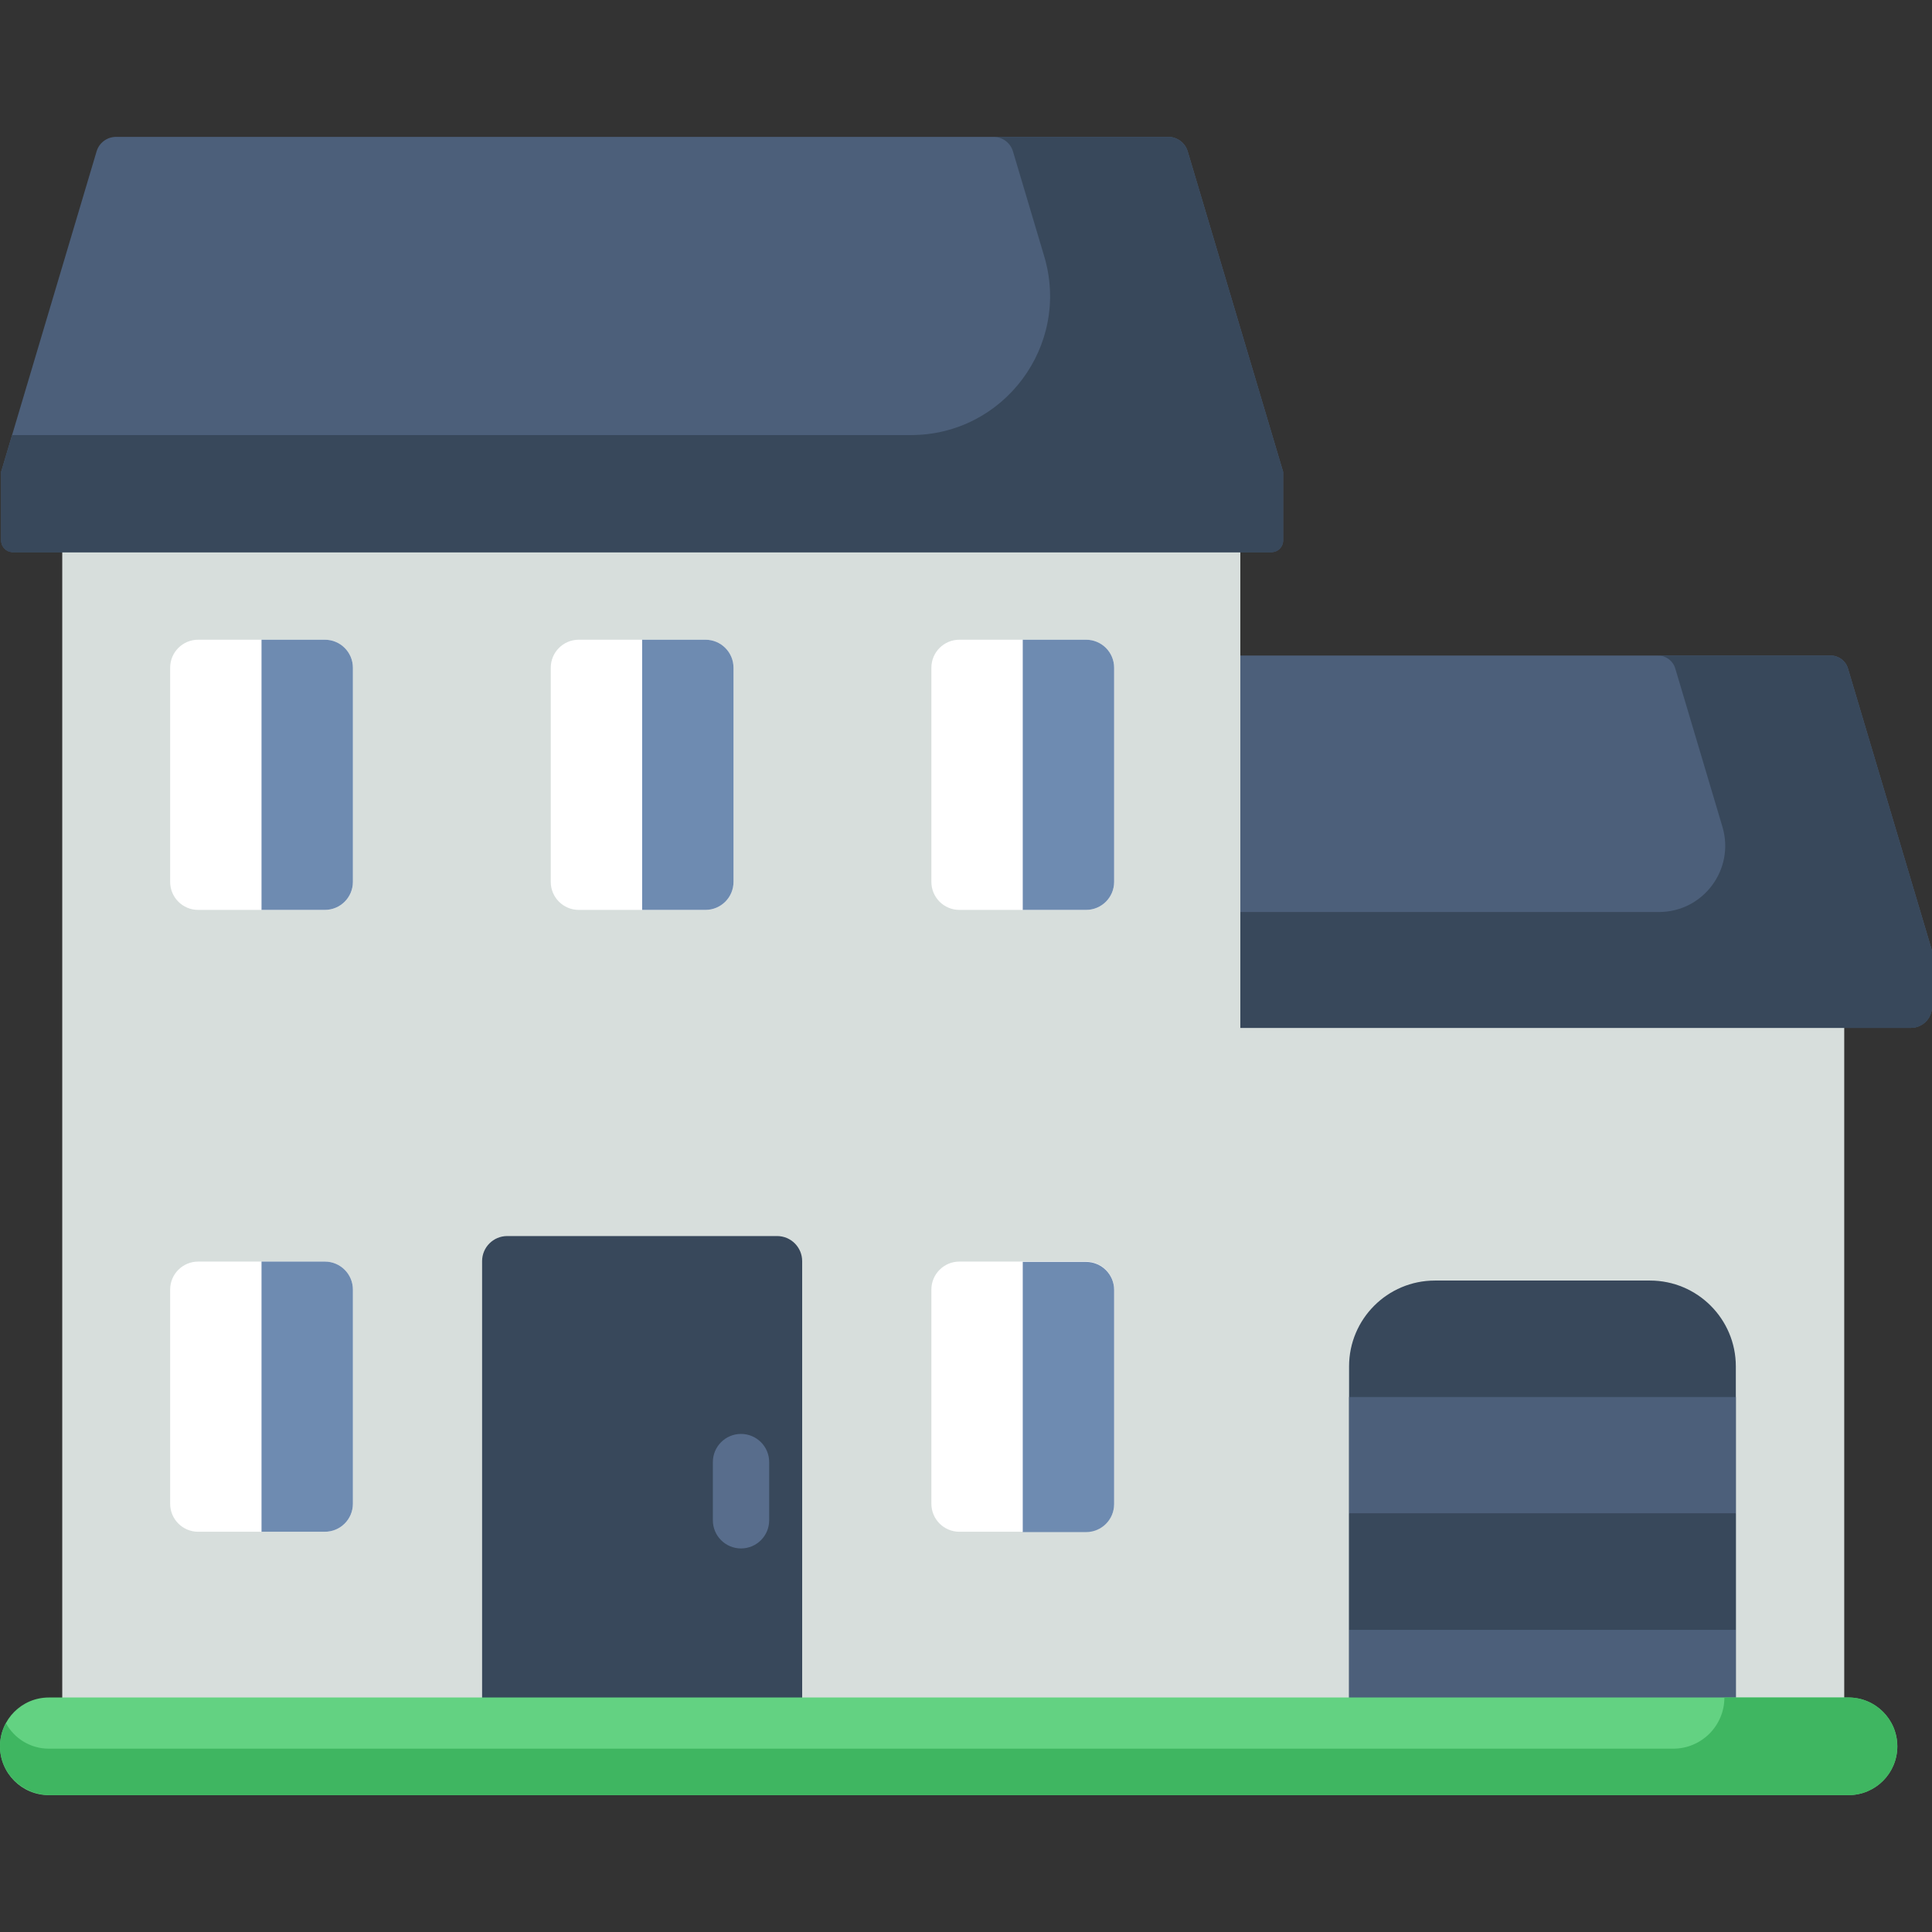 <?xml version="1.0"?>
<svg xmlns="http://www.w3.org/2000/svg" xmlns:xlink="http://www.w3.org/1999/xlink" version="1.1" id="Capa_1" x="0px" y="0px" viewBox="0 0 512 512" style="enable-background:new 0 0 512 512;" xml:space="preserve" width="512px" height="512px" class=""><rect x="0" y="0" width="512" height="512" fill="#333333" stroke="none"/><g><rect x="308.131" y="236.451" style="fill:#D7DEDC" width="180.57" height="226.34" data-original="#E8679C" class="" data-old_color="#d7dedc"/><rect x="442.941" y="236.451" style="fill:#D7DEDC" width="45.764" height="226.34" data-original="#D65C94" class="" data-old_color="#d7dedc"/><path style="fill:#4C5F7A" d="M489.725,177.143c-0.604-2.027-2.467-3.416-4.582-3.416H302.135c-2.115,0-3.978,1.389-4.582,3.416  l-22.276,74.785v14.857c0,3.098,2.511,5.61,5.609,5.61h225.505c3.098,0,5.609-2.512,5.609-5.61v-14.857L489.725,177.143z" data-original="#AF8A82" class="" data-old_color="#4B5F7A"/><path style="fill:#38485B" d="M485.143,173.727h-45.764c2.115,0,3.978,1.389,4.582,3.416l12.503,41.975  c3.354,11.262-5.082,22.577-16.833,22.577H278.325l0,0l-2.939,26.184c0.509,2.574,2.777,4.515,5.501,4.515h225.504  c3.098,0,5.61-2.512,5.61-5.61v-14.857l-22.276-74.785C489.121,175.116,487.258,173.727,485.143,173.727z" data-original="#A07C75" class="" data-old_color="#38485b"/><path style="fill:#38485B" d="M506.391,272.394H280.887c-3.098,0-5.61-2.511-5.61-5.61v-14.857H512v14.857  C512,269.883,509.489,272.394,506.391,272.394z" data-original="#927266" class="" data-old_color="#38485b"/><path style="fill:#38485B" d="M437.261,339.36h-56.99c-12.566,0-22.754,10.187-22.754,22.754v96.374h102.498v-96.374  C460.015,349.547,449.828,339.36,437.261,339.36z" data-original="#2D5872" class="" data-old_color="#38485b"/><rect x="357.521" y="370.221" style="fill:#4C5F7A" width="102.5" height="30.858" data-original="#1D4859" class="active-path" data-old_color="#4c5f7a"/><rect x="357.521" y="401.081" style="fill:#38485B" width="102.5" height="30.858" data-original="#2D5872" class="" data-old_color="#38485b"/><rect x="357.521" y="431.931" style="fill:#4C5F7A" width="102.5" height="30.858" data-original="#1D4859" class="active-path" data-old_color="#4c5f7a"/><rect x="16.497" y="125.961" style="fill:#D7DEDC" width="312.18" height="336.83" data-original="#FF7BAC" class="" data-old_color="#d7dedc"/><rect x="283.851" y="125.961" style="fill:#D7DEDC" width="44.827" height="336.83" data-original="#E8679C" class="" data-old_color="#d7dedc"/><path style="fill:#38485B" d="M212.583,462.793h-84.822V334.22c0-3.675,2.979-6.654,6.654-6.654h71.515  c3.675,0,6.653,2.979,6.653,6.654V462.793z" data-original="#FFB125" class="" data-old_color="#38485b"/><g>
	<path style="fill:#FFFFFF;" d="M86.099,405.932H52.512c-4.099,0-7.421-3.323-7.421-7.421v-56.758c0-4.099,3.323-7.421,7.421-7.421   h33.587c4.099,0,7.421,3.323,7.421,7.421v56.758C93.521,402.609,90.198,405.932,86.099,405.932z" data-original="#FFFFFF" class=""/>
	<path style="fill:#FFFFFF;" d="M287.834,405.932h-33.587c-4.099,0-7.421-3.323-7.421-7.421v-56.758   c0-4.099,3.323-7.421,7.421-7.421h33.587c4.099,0,7.421,3.323,7.421,7.421v56.758C295.255,402.609,291.933,405.932,287.834,405.932   z" data-original="#FFFFFF" class=""/>
	<path style="fill:#FFFFFF;" d="M86.099,241.133H52.512c-4.099,0-7.421-3.323-7.421-7.421v-56.758c0-4.099,3.323-7.421,7.421-7.421   h33.587c4.099,0,7.421,3.323,7.421,7.421v56.758C93.521,237.811,90.198,241.133,86.099,241.133z" data-original="#FFFFFF" class=""/>
	<path style="fill:#FFFFFF;" d="M287.834,241.133h-33.587c-4.099,0-7.421-3.323-7.421-7.421v-56.758   c0-4.099,3.323-7.421,7.421-7.421h33.587c4.099,0,7.421,3.323,7.421,7.421v56.758C295.255,237.811,291.933,241.133,287.834,241.133   z" data-original="#FFFFFF" class=""/>
	<path style="fill:#FFFFFF;" d="M186.965,241.133h-33.587c-4.099,0-7.421-3.323-7.421-7.421v-56.758   c0-4.099,3.323-7.421,7.421-7.421h33.587c4.099,0,7.421,3.323,7.421,7.421v56.758C194.387,237.811,191.064,241.133,186.965,241.133   z" data-original="#FFFFFF" class=""/>
</g><path style="fill:#4C5F7A" d="M314.75,40.121c-0.68-2.283-2.779-3.848-5.162-3.848H30.758c-2.382,0-4.482,1.565-5.162,3.848  L0.313,125v18.253c0,1.694,1.373,3.067,3.067,3.067h333.586c1.694,0,3.067-1.373,3.067-3.067V125L314.75,40.121z" data-original="#AF8A82" class="" data-old_color="#4B5F7A"/><path style="fill:#38485B" d="M340.033,133.553v-8.552l-2.697-9.054l-1.425-4.783L314.75,40.121  c-0.51-1.712-1.818-3.021-3.446-3.568c-0.271-0.091-0.552-0.161-0.838-0.209c-0.287-0.047-0.58-0.072-0.878-0.072h-46.302  c2.382,0,4.482,1.565,5.162,3.848l8.28,27.798c7.04,23.633-10.664,47.379-35.324,47.379H3.203l-0.193,0.648l-2.697,9.054l0,0v18.253  c0,1.694,1.373,3.067,3.067,3.067h333.586c0.635,0,1.225-0.193,1.715-0.524c0.163-0.11,0.315-0.236,0.454-0.374  c0.555-0.555,0.898-1.322,0.898-2.169V133.553z" data-original="#A07C75" class="" data-old_color="#38485b"/><path style="fill:#38485B" d="M336.966,146.32H3.38c-1.694,0-3.067-1.373-3.067-3.067V125h339.72v18.253  C340.033,144.947,338.66,146.32,336.966,146.32z" data-original="#927266" class="" data-old_color="#38485b"/><path style="fill:#586D8C" d="M196.378,380.004c-4.122,0-7.463,3.341-7.463,7.463v15.424c0,4.122,3.341,7.463,7.463,7.463  s7.463-3.341,7.463-7.463v-15.424C203.842,383.345,200.501,380.004,196.378,380.004z" data-original="#FF901D" class="" data-old_color="#596E8C"/><path style="fill:#63D282" d="M489.876,449.857H12.937c-7.144,0-12.936,5.792-12.936,12.936l0,0  c0,7.144,5.792,12.936,12.936,12.936h476.94c7.144,0,12.936-5.792,12.936-12.936l0,0  C502.812,455.649,497.021,449.857,489.876,449.857z" data-original="#77DD00" class="" data-old_color="#63D181"/><path style="fill:#3FB661" d="M500.375,470.331c0.116-0.162,0.232-0.323,0.34-0.49c0.111-0.17,0.213-0.344,0.315-0.519  c0.102-0.174,0.205-0.347,0.299-0.527c0.094-0.179,0.178-0.363,0.263-0.547c0.086-0.185,0.175-0.368,0.253-0.557  c0.077-0.188,0.142-0.382,0.21-0.574c0.069-0.194,0.142-0.386,0.202-0.584c0.059-0.197,0.104-0.399,0.154-0.6  c0.05-0.201,0.107-0.4,0.148-0.605c0.042-0.213,0.067-0.432,0.099-0.649c0.029-0.199,0.068-0.395,0.088-0.597l0,0l0,0  c0.042-0.424,0.065-0.854,0.065-1.289c0-0.35-0.038-0.69-0.065-1.033v-0.256c-0.006-0.065-0.021-0.128-0.028-0.192  c-0.018-0.16-0.046-0.316-0.07-0.474c-0.051-0.334-0.113-0.664-0.189-0.99c-0.037-0.159-0.073-0.318-0.116-0.474  c-0.106-0.387-0.228-0.765-0.368-1.137c-0.027-0.07-0.046-0.144-0.074-0.214c-0.171-0.432-0.371-0.849-0.586-1.257  c-0.022-0.042-0.038-0.089-0.061-0.131c-0.002,0.004-0.005,0.008-0.007,0.012c-2.188-4.041-6.454-6.79-11.372-6.79h-32.893l0,0  c0,7.487-6.07,13.557-13.557,13.557H12.937c-4.915,0-9.19-2.741-11.379-6.779c-1.144,2.11-1.719,4.572-1.518,7.183  c0.524,6.797,6.467,11.911,13.285,11.911h443.658h32.893c0.434,0,0.862-0.023,1.284-0.065c0.142-0.014,0.279-0.042,0.419-0.06  c0.278-0.037,0.556-0.072,0.829-0.126c0.165-0.033,0.325-0.079,0.488-0.118c0.241-0.058,0.482-0.113,0.718-0.184  c0.171-0.052,0.336-0.114,0.503-0.173c0.22-0.076,0.44-0.152,0.654-0.239c0.17-0.069,0.334-0.148,0.5-0.224  c0.203-0.094,0.406-0.187,0.603-0.291c0.165-0.087,0.326-0.181,0.487-0.275c0.188-0.109,0.375-0.22,0.556-0.338  c0.159-0.103,0.313-0.212,0.467-0.322c0.173-0.124,0.344-0.25,0.511-0.382c0.15-0.119,0.296-0.242,0.441-0.367  c0.158-0.138,0.313-0.278,0.465-0.423c0.14-0.134,0.277-0.27,0.412-0.41c0.143-0.149,0.281-0.302,0.417-0.459  c0.129-0.148,0.256-0.297,0.378-0.451C500.134,470.662,500.255,470.498,500.375,470.331z" data-original="#6EC102" class="" data-old_color="#3fb661"/><g>
	<path style="fill:#6E8BB1" d="M86.099,169.532H69.306v71.601h16.793c4.099,0,7.421-3.323,7.421-7.421v-56.758   C93.521,172.855,90.198,169.532,86.099,169.532z" data-original="#E1EFFB" class="" data-old_color="#6D8BB1"/>
	<path style="fill:#6E8BB1" d="M86.099,334.331H69.306v71.601h16.793c4.099,0,7.421-3.323,7.421-7.421v-56.758   C93.521,337.654,90.198,334.331,86.099,334.331z" data-original="#E1EFFB" class="" data-old_color="#6D8BB1"/>
	<path style="fill:#6E8BB1" d="M186.967,169.532h-16.793v71.601h16.793c4.099,0,7.421-3.323,7.421-7.421v-56.758   C194.387,172.855,191.064,169.532,186.967,169.532z" data-original="#E1EFFB" class="" data-old_color="#6D8BB1"/>
	<path style="fill:#6E8BB1" d="M287.834,169.532h-16.793v71.601h16.793c4.099,0,7.421-3.323,7.421-7.421v-56.758   C295.255,172.855,291.933,169.532,287.834,169.532z" data-original="#E1EFFB" class="" data-old_color="#6D8BB1"/>
	<path style="fill:#6E8BB1" d="M287.834,334.418h-16.793v71.601h16.793c4.099,0,7.421-3.323,7.421-7.421V341.84   C295.255,337.74,291.933,334.418,287.834,334.418z" data-original="#E1EFFB" class="" data-old_color="#6D8BB1"/>
</g></g> </svg>
